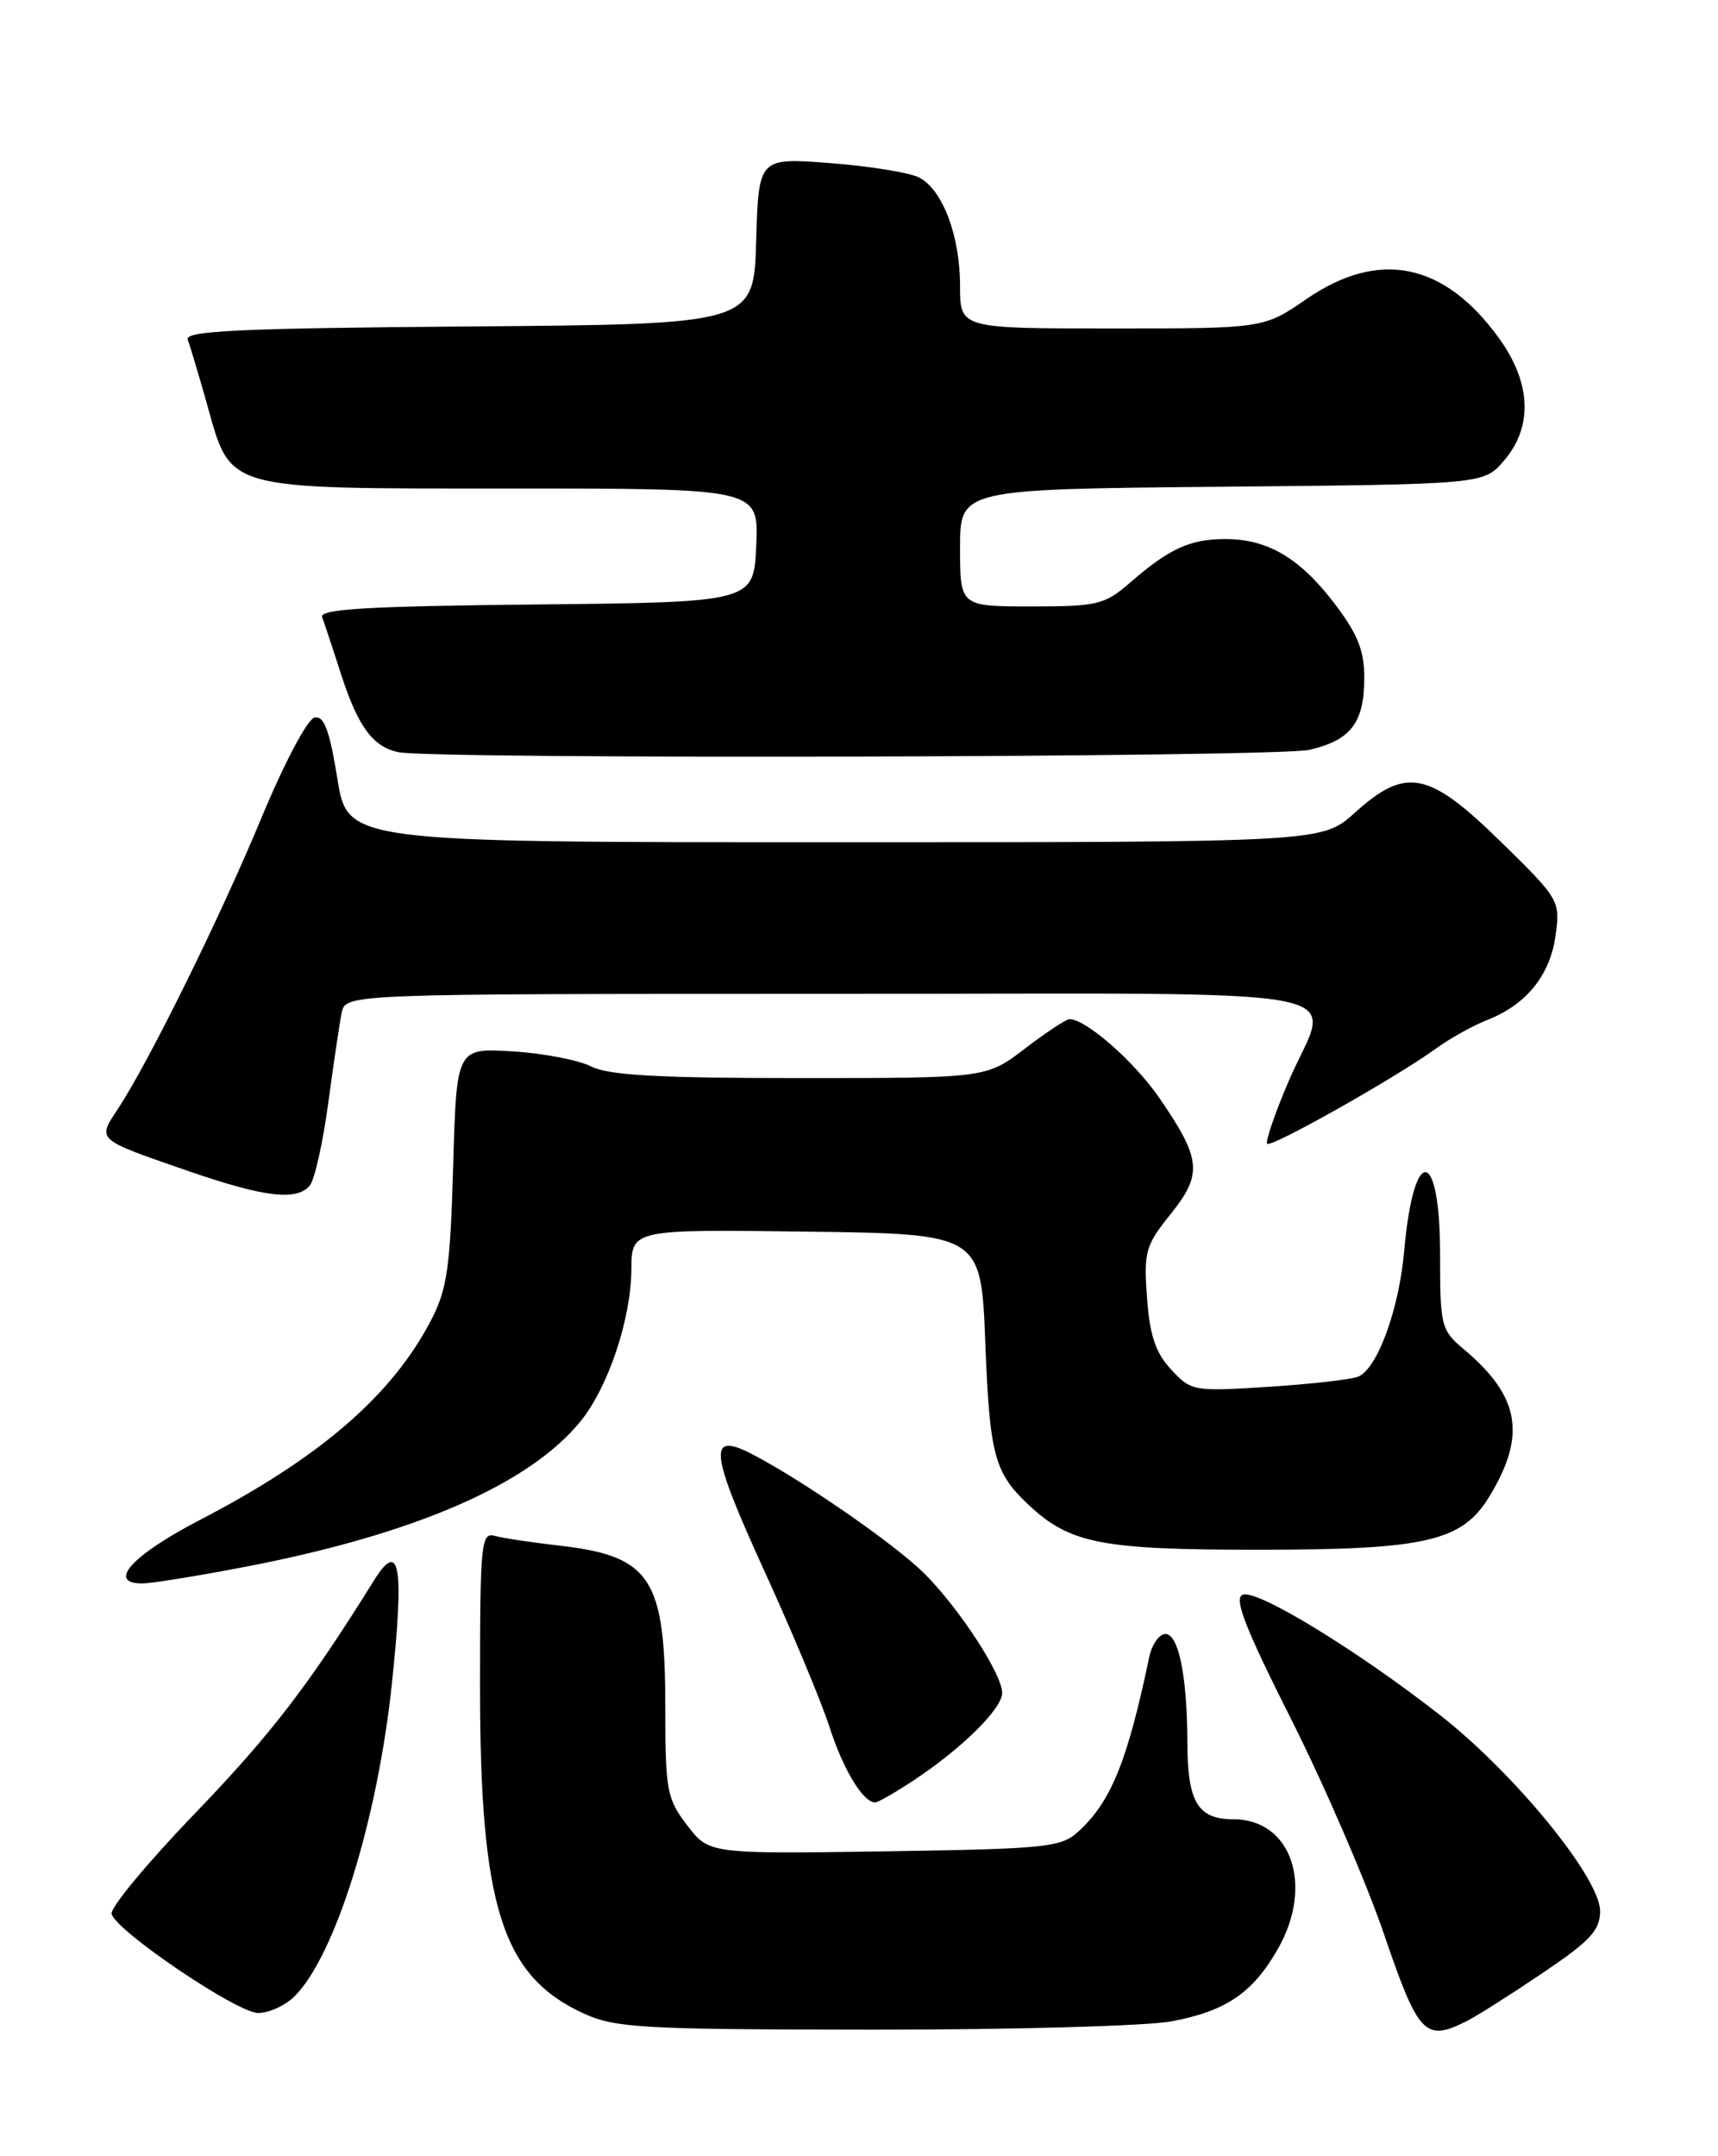<?xml version="1.0" encoding="UTF-8" standalone="no"?>
<!DOCTYPE svg PUBLIC "-//W3C//DTD SVG 1.1//EN" "http://www.w3.org/Graphics/SVG/1.1/DTD/svg11.dtd" >
<svg xmlns="http://www.w3.org/2000/svg" xmlns:xlink="http://www.w3.org/1999/xlink" version="1.1" viewBox="0 0 204 256">
 <g >
 <path fill="currentColor"
d=" M 139.11 239.99 C 145.58 238.78 148.75 236.62 151.73 231.41 C 156.04 223.88 153.35 216.00 146.46 216.00 C 142.22 216.00 141.00 213.96 140.99 206.82 C 140.97 199.05 139.95 194.00 138.39 194.00 C 137.65 194.00 136.78 195.24 136.46 196.75 C 133.86 209.18 131.90 213.97 128.00 217.50 C 125.97 219.34 124.15 219.52 104.99 219.81 C 84.19 220.11 84.19 220.11 81.59 216.71 C 79.18 213.55 79.00 212.58 79.00 202.70 C 79.00 187.38 77.28 184.75 66.43 183.51 C 63.17 183.14 59.71 182.62 58.75 182.35 C 57.13 181.90 57.00 183.22 57.00 200.22 C 57.00 226.42 59.62 234.66 69.38 239.09 C 73.11 240.78 76.37 240.96 103.61 240.98 C 120.18 240.99 136.15 240.55 139.11 239.99 Z  M 174.32 239.88 C 175.52 239.26 179.54 236.71 183.25 234.20 C 188.85 230.42 190.00 229.18 190.00 226.89 C 190.00 222.98 179.86 210.57 171.03 203.66 C 161.15 195.93 149.28 188.68 147.57 189.34 C 146.48 189.75 147.82 193.21 153.35 204.19 C 157.31 212.06 162.27 223.56 164.38 229.75 C 168.46 241.70 169.23 242.49 174.32 239.88 Z  M 34.98 237.02 C 39.80 232.20 44.80 216.16 46.52 200.03 C 48.02 185.89 47.48 182.71 44.41 187.64 C 36.68 200.06 32.20 205.90 23.19 215.26 C 17.50 221.17 13.02 226.57 13.25 227.26 C 13.96 229.40 28.19 239.00 30.65 239.00 C 31.94 239.00 33.89 238.11 34.98 237.02 Z  M 108.52 211.36 C 114.23 207.58 119.00 202.87 119.00 201.00 C 119.00 198.78 113.94 191.01 109.79 186.85 C 106.30 183.37 95.27 175.73 89.23 172.61 C 84.01 169.93 84.29 172.34 90.80 186.60 C 94.04 193.69 97.50 201.97 98.48 205.00 C 100.13 210.12 102.48 214.00 103.92 214.00 C 104.26 214.00 106.33 212.81 108.52 211.36 Z  M 29.26 186.00 C 49.31 182.13 62.88 176.22 68.96 168.72 C 72.23 164.67 74.93 156.61 74.97 150.73 C 75.00 145.96 75.00 145.96 95.75 146.23 C 116.50 146.50 116.50 146.50 117.00 159.50 C 117.52 172.81 118.08 174.87 122.17 178.70 C 127.07 183.28 130.78 184.00 149.45 184.00 C 169.35 184.00 173.62 183.01 176.87 177.65 C 181.27 170.40 180.47 165.79 173.85 160.22 C 171.11 157.92 171.00 157.48 171.00 148.97 C 171.00 136.16 167.86 135.81 166.74 148.50 C 166.12 155.52 163.52 162.59 161.24 163.46 C 160.36 163.80 155.55 164.34 150.57 164.66 C 141.72 165.22 141.44 165.17 139.06 162.60 C 137.21 160.60 136.52 158.56 136.20 154.07 C 135.80 148.61 136.01 147.87 139.01 144.14 C 142.82 139.39 142.65 137.62 137.68 130.38 C 134.71 126.05 128.95 121.00 127.00 121.00 C 126.61 121.00 124.22 122.57 121.70 124.50 C 117.12 128.00 117.12 128.00 95.01 128.00 C 78.18 128.00 72.26 127.67 70.20 126.62 C 68.72 125.86 64.51 125.05 60.86 124.83 C 54.21 124.42 54.21 124.42 53.81 138.46 C 53.46 150.58 53.09 153.09 51.16 156.80 C 46.50 165.72 37.96 173.08 23.74 180.46 C 15.70 184.63 12.63 188.00 16.88 188.00 C 17.99 188.00 23.56 187.10 29.26 186.00 Z  M 36.79 140.75 C 37.36 140.06 38.34 135.68 38.97 131.00 C 39.60 126.33 40.32 121.49 40.57 120.25 C 41.04 118.00 41.04 118.00 98.52 118.00 C 164.32 118.00 157.96 116.78 152.99 128.43 C 151.36 132.25 150.23 135.56 150.47 135.80 C 150.95 136.29 165.86 127.88 170.50 124.50 C 172.15 123.30 174.92 121.76 176.65 121.08 C 181.27 119.26 184.09 115.75 184.72 111.02 C 185.27 106.93 185.15 106.73 178.20 99.93 C 169.63 91.54 166.95 91.01 160.87 96.50 C 156.99 100.00 156.99 100.00 99.13 100.00 C 41.27 100.00 41.27 100.00 40.06 92.44 C 39.13 86.69 38.48 84.96 37.35 85.19 C 36.52 85.37 33.77 90.54 31.09 97.00 C 26.18 108.85 17.67 126.09 14.00 131.66 C 11.54 135.39 11.34 135.22 22.28 139.01 C 31.40 142.16 35.24 142.62 36.79 140.75 Z  M 155.47 89.03 C 160.41 87.89 162.00 85.80 162.00 80.45 C 162.00 77.22 161.20 75.25 158.46 71.65 C 154.33 66.24 150.53 64.00 145.48 64.00 C 141.32 64.00 138.83 65.14 134.22 69.15 C 131.16 71.80 130.34 72.00 122.47 72.00 C 114.00 72.00 114.00 72.00 114.00 65.04 C 114.00 58.08 114.00 58.08 145.09 57.79 C 176.18 57.50 176.18 57.50 178.59 54.69 C 182.05 50.67 181.83 45.44 177.97 40.12 C 171.48 31.16 163.73 29.59 155.14 35.50 C 150.05 39.00 150.05 39.00 132.02 39.00 C 114.00 39.00 114.00 39.00 114.00 33.97 C 114.00 28.02 111.96 22.58 109.17 21.09 C 108.08 20.51 103.33 19.73 98.63 19.37 C 90.08 18.71 90.08 18.71 89.79 28.61 C 89.50 38.50 89.50 38.50 55.65 38.76 C 28.51 38.97 21.89 39.28 22.29 40.32 C 22.56 41.03 23.57 44.41 24.54 47.84 C 27.48 58.33 26.29 58.00 60.68 58.00 C 90.09 58.00 90.09 58.00 89.80 64.75 C 89.50 71.50 89.50 71.50 63.65 71.77 C 43.67 71.97 37.90 72.31 38.25 73.27 C 38.50 73.95 39.51 76.97 40.48 80.00 C 42.51 86.29 44.30 88.71 47.35 89.31 C 51.77 90.17 151.66 89.92 155.47 89.03 Z "/>
</g>
</svg>